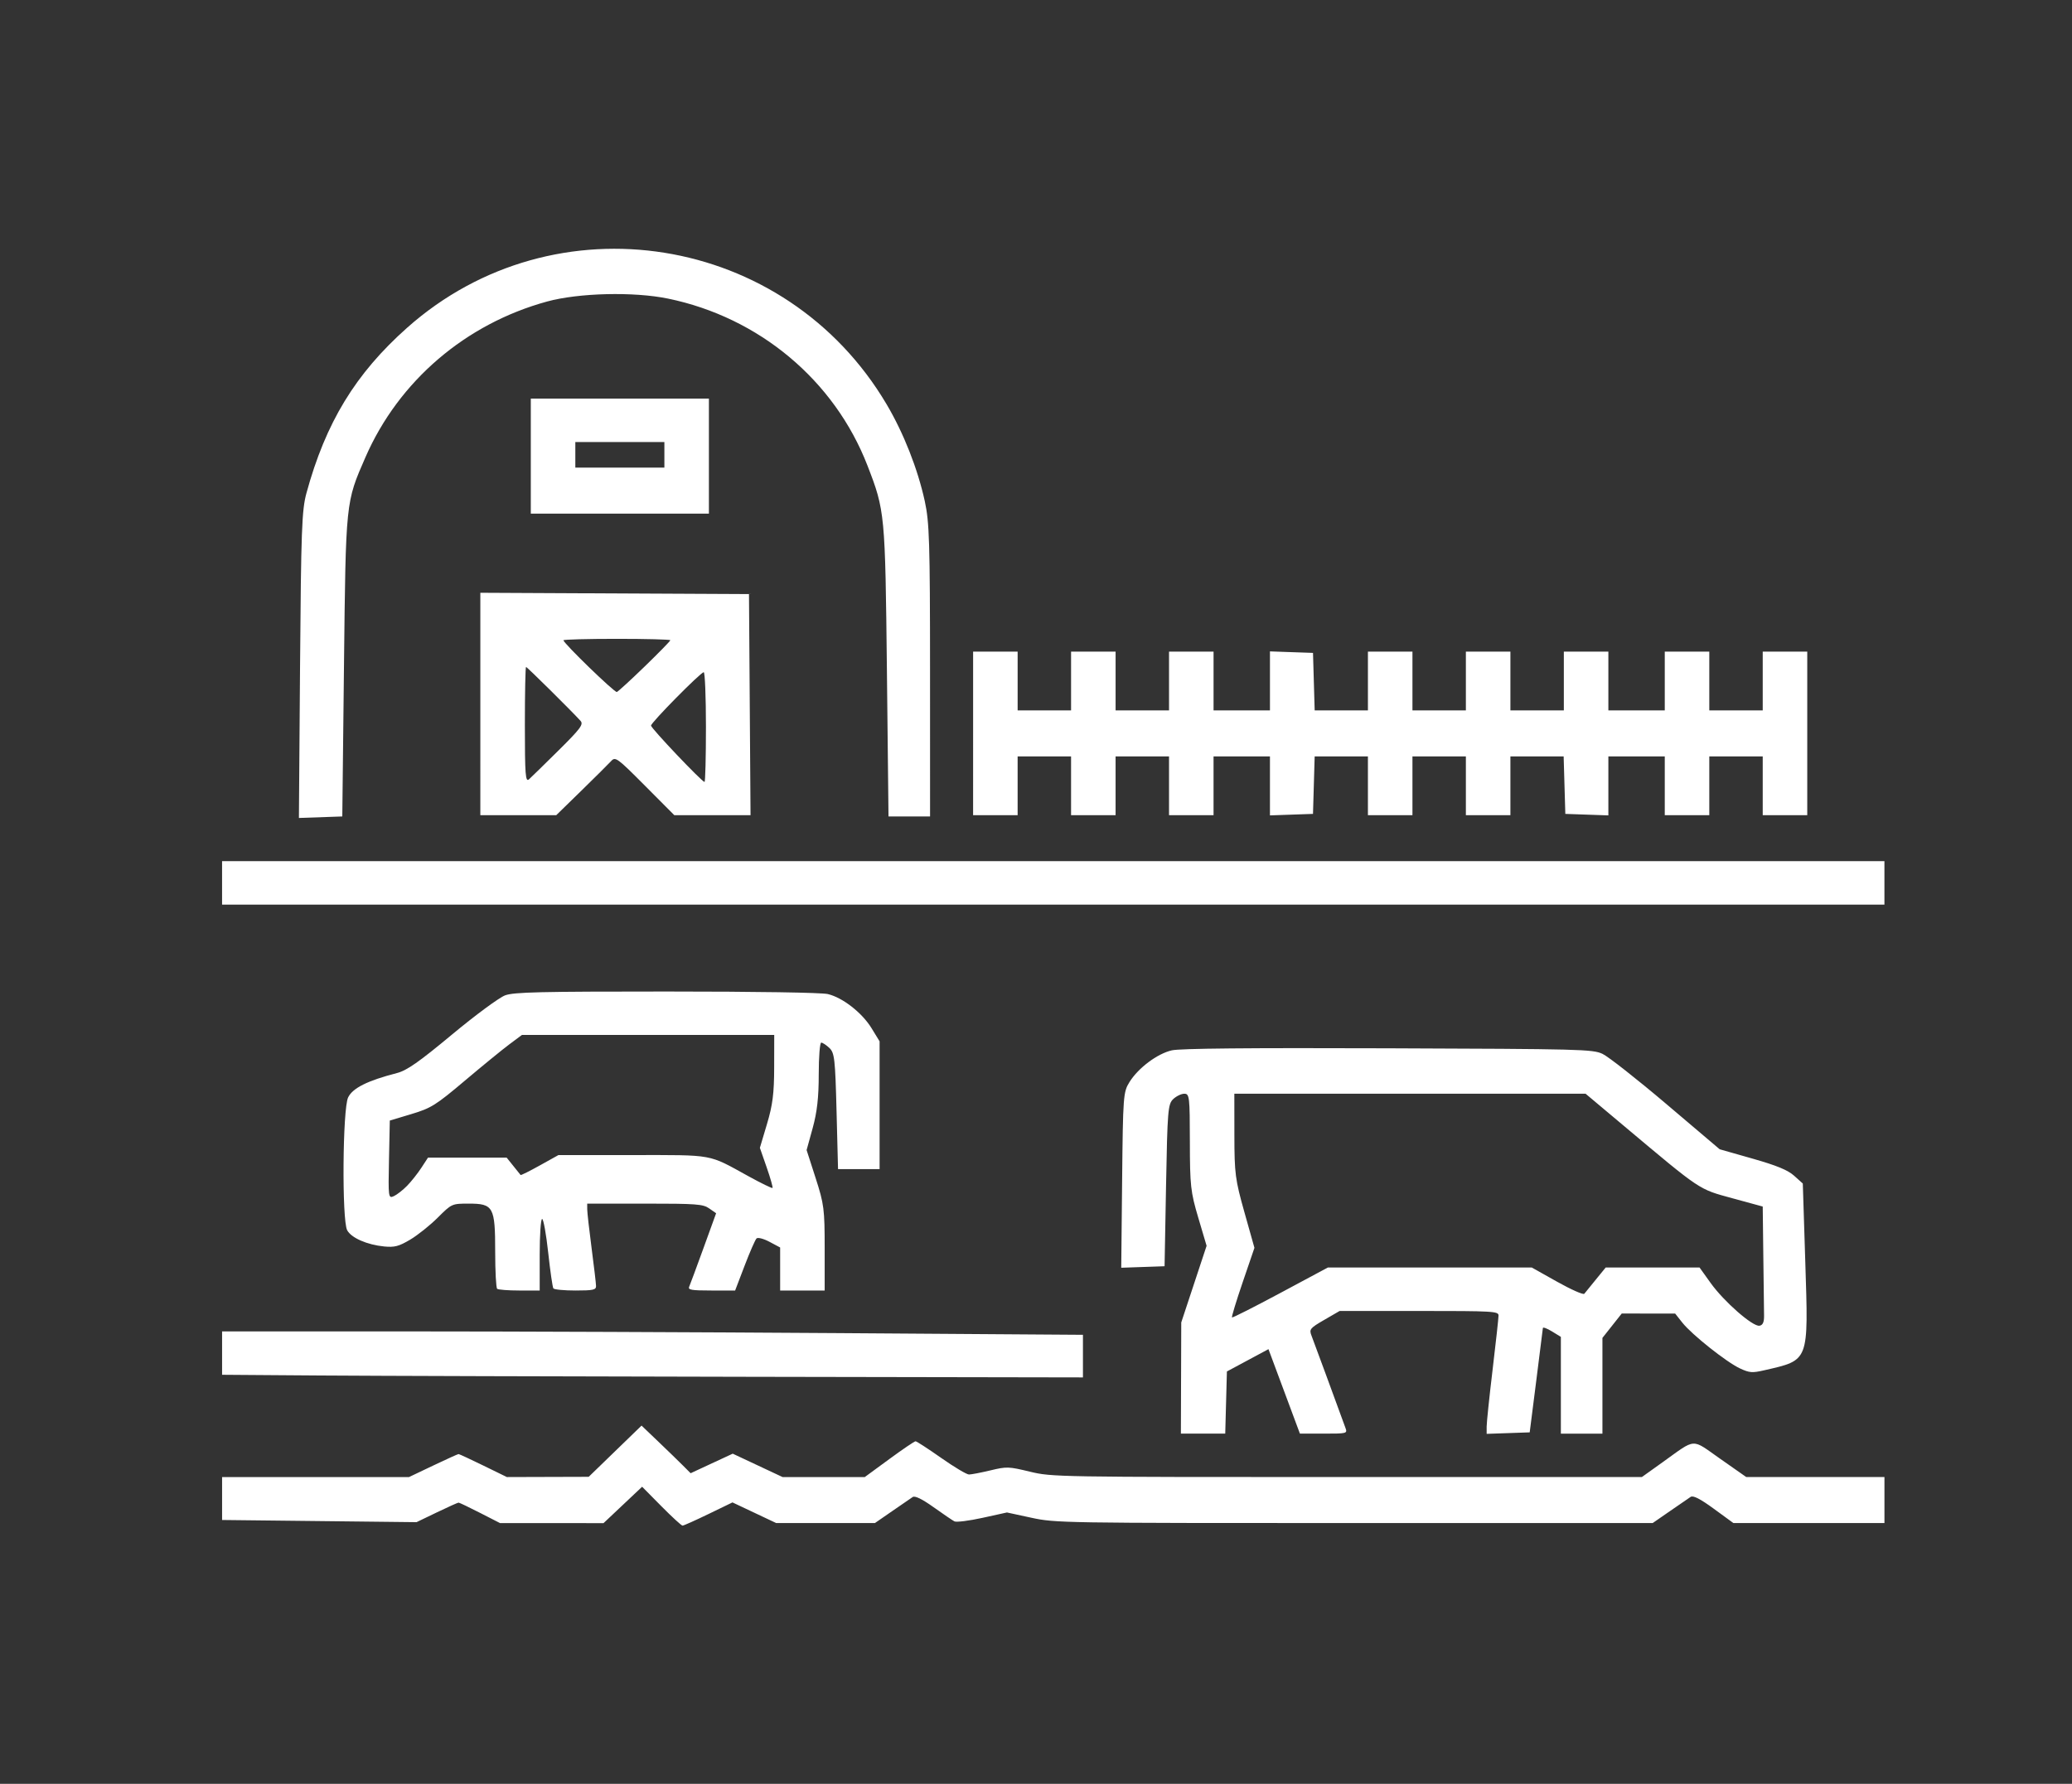 <?xml version="1.0" encoding="UTF-8" standalone="no"?>
<!-- Created with Inkscape (http://www.inkscape.org/) -->

<svg
   xmlns:dc="http://purl.org/dc/elements/1.1/"
   xmlns:cc="http://creativecommons.org/ns#"
   xmlns:rdf="http://www.w3.org/1999/02/22-rdf-syntax-ns#"
   xmlns:svg="http://www.w3.org/2000/svg"
   xmlns="http://www.w3.org/2000/svg"
   xmlns:sodipodi="http://sodipodi.sourceforge.net/DTD/sodipodi-0.dtd"
   xmlns:inkscape="http://www.inkscape.org/namespaces/inkscape"
   version="1.1"
   id="svg10"
   width="720.516"
   height="620.444"
   viewBox="0 0 720.516 620.444"
   sodipodi:docname="noun_1046368_cc.svg"
   inkscape:version="0.92.1 r15371">
  <rect x="0" y="0" width="720.516" height="620.444" fill="#333333" stroke="none"/>
  <defs
     id="defs14" />
  <sodipodi:namedview
     pagecolor="#ffffff"
     bordercolor="#666666"
     borderopacity="1"
     objecttolerance="10"
     gridtolerance="10"
     guidetolerance="10"
     inkscape:pageopacity="0"
     inkscape:pageshadow="2"
     inkscape:window-width="1366"
     inkscape:window-height="706"
     id="namedview12"
     showgrid="false"
     inkscape:zoom="0.86550858"
     inkscape:cx="360.25806"
     inkscape:cy="310.22223"
     inkscape:window-x="-8"
     inkscape:window-y="219"
     inkscape:window-maximized="1"
     inkscape:current-layer="svg10" />
  <path
     style="fill:#ffffff;stroke-width:0.958"
     d="m 229.975,523.879 -6.684,-6.763 -6.71,6.329 -6.71,6.329 -18.004,-0.011 -18.004,-0.011 -6.95,-3.556 c -3.823,-1.956 -7.177,-3.556 -7.453,-3.556 -0.277,0 -3.679,1.53 -7.561,3.399 l -7.058,3.399 -33.806,-0.379 -33.806,-0.379 v -7.465 -7.465 h 32.502 32.502 l 8.398,-4 c 4.619,-2.2 8.59,-4 8.824,-4 0.234,0 4.11,1.8 8.613,4 l 8.186,4 14.229,-0.043 14.229,-0.043 9.189,-8.906 9.189,-8.906 5.875,5.616 c 3.231,3.089 7.071,6.816 8.532,8.283 l 2.657,2.667 7.321,-3.401 7.321,-3.401 8.665,4.067 8.665,4.067 14.293,-9e-5 14.293,-10e-5 8.485,-6.222 c 4.667,-3.422 8.793,-6.222 9.169,-6.222 0.376,0 4.38,2.6 8.898,5.778 4.517,3.178 8.876,5.778 9.685,5.778 0.809,0 4.159,-0.643 7.443,-1.43 5.7,-1.365 6.325,-1.344 13.728,0.444 7.651,1.849 9.14,1.874 110.285,1.874 h 102.529 l 7.151,-5.111 c 11.941,-8.535 9.861,-8.41 20.135,-1.211 l 9.021,6.322 h 24.026 24.026 v 8 8 h -26.264 -26.264 l -6.805,-4.971 c -4.727,-3.454 -7.188,-4.716 -8.059,-4.134 -0.689,0.461 -3.943,2.698 -7.229,4.971 l -5.976,4.134 H 470.955 c -101.517,0 -103.922,-0.04 -112.269,-1.842 l -8.53,-1.842 -8.51,1.871 c -4.68,1.029 -9.07,1.58 -9.755,1.225 -0.685,-0.355 -3.963,-2.584 -7.284,-4.953 -3.958,-2.823 -6.447,-4.034 -7.226,-3.516 -0.653,0.435 -3.876,2.651 -7.163,4.924 l -5.976,4.134 h -17.162 -17.162 l -7.603,-3.593 -7.603,-3.593 -8.338,4.038 c -4.586,2.221 -8.648,4.038 -9.026,4.038 -0.379,0 -3.696,-3.043 -7.373,-6.763 z m 180.731,-44.57 0.06,-19.333 4.408,-13.332 4.408,-13.332 -2.897,-9.779 c -2.662,-8.984 -2.899,-11.134 -2.92,-26.446 -0.021,-15.6 -0.144,-16.667 -1.927,-16.667 -1.047,0 -2.789,0.841 -3.871,1.87 -1.822,1.732 -2.004,3.939 -2.483,30 l -0.516,28.13 -7.534,0.262 -7.534,0.262 0.309,-30.484 c 0.297,-29.348 0.392,-30.619 2.556,-34.1 3.05,-4.907 9.653,-9.861 14.704,-11.032 2.86,-0.663 26.418,-0.887 75.155,-0.714 67.164,0.238 71.184,0.341 74.602,1.921 1.987,0.918 11.974,8.763 22.194,17.434 l 18.581,15.765 11.449,3.259 c 8.394,2.39 12.25,3.979 14.452,5.957 l 3.002,2.698 0.868,27.334 c 1.107,34.881 1.438,34.006 -14.247,37.618 -4.203,0.968 -5.154,0.897 -8.443,-0.628 -4.691,-2.176 -16.766,-11.762 -20.059,-15.926 l -2.505,-3.168 -9.29,-0.004 -9.29,-0.004 -3.355,4.239 -3.355,4.239 v 16.648 16.648 h -7.226 -7.226 v -16.828 -16.828 l -3.097,-1.899 c -1.703,-1.044 -3.125,-1.572 -3.159,-1.172 -0.034,0.4 -1.079,8.727 -2.323,18.505 l -2.26,17.778 -7.484,0.261 -7.484,0.261 v -2.522 c 0,-1.387 0.929,-10.287 2.065,-19.778 1.135,-9.491 2.065,-17.974 2.065,-18.85 0,-1.493 -1.749,-1.594 -27.627,-1.594 h -27.627 l -5.354,3.105 c -4.998,2.898 -5.291,3.268 -4.401,5.556 0.764,1.965 8.438,22.821 11.776,32.006 0.712,1.96 0.561,2 -7.552,2 h -8.279 l -5.468,-14.692 -5.468,-14.692 -7.226,3.88 -7.226,3.88 -0.29,10.811 -0.29,10.811 h -7.71 -7.71 l 0.06,-19.333 z m 202.727,-21.79 c -0.028,-1.827 -0.145,-11.093 -0.258,-20.592 l -0.206,-17.271 -10.581,-2.89 c -11.815,-3.227 -10.606,-2.418 -38.024,-25.439 l -12.992,-10.908 h -61.073 -61.073 l 0.018,14.444 c 0.017,13.334 0.286,15.395 3.496,26.802 l 3.478,12.357 -4.083,11.952 c -2.246,6.574 -3.922,12.091 -3.725,12.26 0.197,0.169 7.777,-3.669 16.845,-8.529 l 16.487,-8.837 35.455,-0.003 35.455,-0.003 8.825,4.954 c 4.854,2.724 9.106,4.605 9.449,4.18 0.343,-0.426 2.155,-2.655 4.028,-4.954 l 3.404,-4.179 h 16.32 16.32 l 3.886,5.422 c 4.631,6.461 14.636,15.211 16.953,14.827 1.169,-0.194 1.632,-1.236 1.596,-3.594 z m -502.4,20.901 -33.806,-0.247 v -7.543 -7.543 h 64.345 c 35.39,0 102.745,0.266 149.677,0.591 l 85.332,0.591 v 7.409 7.409 l -115.871,-0.21 c -63.729,-0.115 -131.084,-0.321 -149.677,-0.457 z m 61.849,-30.149 c -0.379,-0.326 -0.688,-6.14 -0.688,-12.92 0,-15.595 -0.614,-16.709 -9.212,-16.709 -5.84,0 -5.91,0.032 -10.761,4.871 -2.686,2.679 -7.003,6.126 -9.593,7.661 -3.937,2.332 -5.42,2.721 -9.033,2.371 -5.954,-0.578 -11.467,-2.999 -12.871,-5.654 -1.874,-3.541 -1.591,-42.227 0.338,-46.202 1.573,-3.242 6.75,-5.824 16.957,-8.457 3.456,-0.892 7.631,-3.812 19.2,-13.431 8.131,-6.76 16.438,-12.887 18.459,-13.614 3.091,-1.112 12.017,-1.322 56.096,-1.318 31.425,0.003 53.894,0.358 56.101,0.885 5.173,1.237 11.905,6.497 15.2,11.876 l 2.797,4.567 v 22.222 22.222 h -7.226 -7.226 l -0.516,-20.131 c -0.466,-18.183 -0.706,-20.312 -2.483,-22 -1.082,-1.028 -2.359,-1.869 -2.839,-1.869 -0.48,0 -0.872,4.968 -0.872,11.041 0,8.03 -0.575,13.126 -2.109,18.686 l -2.109,7.645 3.141,9.744 c 2.916,9.047 3.141,10.795 3.141,24.425 v 14.681 h -7.742 -7.742 v -7.483 -7.483 l -3.688,-1.963 c -2.057,-1.095 -4.055,-1.618 -4.517,-1.184 -0.456,0.429 -2.318,4.679 -4.139,9.446 l -3.31,8.667 h -8.283 c -6.901,0 -8.185,-0.22 -7.695,-1.32 0.323,-0.726 2.563,-6.773 4.977,-13.437 l 4.389,-12.118 -2.401,-1.674 c -2.166,-1.511 -4.353,-1.674 -22.415,-1.674 h -20.015 l 0.01,2 c 0.005,1.1 0.693,7.2 1.528,13.556 0.835,6.356 1.527,12.256 1.538,13.111 0.017,1.334 -1.002,1.556 -7.145,1.556 -3.941,0 -7.401,-0.33 -7.69,-0.732 -0.289,-0.403 -1.099,-6.003 -1.799,-12.444 -0.701,-6.442 -1.653,-11.712 -2.116,-11.712 -0.463,0 -0.842,5.6 -0.842,12.444 v 12.444 h -7.054 c -3.88,0 -7.363,-0.267 -7.742,-0.593 z m -31.316,-35.834 c 1.445,-1.479 3.671,-4.288 4.947,-6.242 l 2.319,-3.554 h 13.675 13.675 l 2.317,2.889 c 1.274,1.589 2.414,3.01 2.533,3.158 0.119,0.148 3.128,-1.352 6.688,-3.333 l 6.472,-3.602 h 25.698 c 28.729,0 26.157,-0.468 40.349,7.346 4.424,2.436 8.202,4.28 8.394,4.097 0.192,-0.183 -0.718,-3.398 -2.023,-7.145 l -2.372,-6.813 2.474,-8.298 c 1.968,-6.601 2.478,-10.616 2.495,-19.632 l 0.021,-11.333 h -43.868 -43.868 l -4.39,3.277 c -2.415,1.802 -9.374,7.488 -15.466,12.634 -10.116,8.545 -11.727,9.552 -18.581,11.612 l -7.505,2.255 -0.285,13.599 c -0.276,13.169 -0.222,13.57 1.695,12.687 1.089,-0.502 3.163,-2.122 4.607,-3.601 z M 77.226,307.087 v -7.556 H 366.259 655.291 v 7.556 7.556 H 366.259 77.226 Z M 104.343,231.349 c 0.349,-46.86 0.612,-53.94 2.215,-59.818 6.705,-24.574 17.05,-41.567 35.034,-57.549 51.329,-45.616 131.576,-32.796 166.713,26.634 5.918,10.009 10.825,22.458 13.273,33.672 1.608,7.367 1.825,14.347 1.833,59.022 l 0.009,50.667 h -7.226 -7.226 l -0.551,-50.667 c -0.595,-54.772 -0.679,-55.661 -6.758,-71.362 -11.472,-29.634 -37.662,-51.565 -69.379,-58.094 -11.906,-2.451 -31.053,-1.988 -42.022,1.016 -28.394,7.776 -51.585,27.648 -63.156,54.119 -6.921,15.833 -6.845,15.095 -7.485,72.545 l -0.585,52.444 -7.543,0.262 -7.543,0.262 0.396,-53.151 z m 62.69,13.507 V 206.179 l 46.71,0.231 46.71,0.231 0.269,38.444 0.269,38.444 H 247.734 234.477 l -10.207,-10.253 c -9.731,-9.775 -10.28,-10.173 -11.787,-8.526 -0.869,0.95 -5.51,5.564 -10.314,10.253 l -8.734,8.526 h -13.202 -13.202 z m 27.247,16.101 c 7.576,-7.501 8.695,-9.007 7.596,-10.222 -3.133,-3.466 -18.582,-18.759 -18.95,-18.759 -0.225,0 -0.409,9.086 -0.409,20.19 0,17.295 0.206,20.004 1.439,18.889 0.791,-0.716 5.437,-5.26 10.324,-10.098 z m 51.205,-8.092 c 0,-10.511 -0.348,-19.087 -0.774,-19.057 -1.127,0.079 -18.323,17.507 -18.323,18.57 0,0.926 17.725,19.598 18.604,19.598 0.271,0 0.493,-8.6 0.493,-19.111 z m -21.282,-21.068 c 4.892,-4.743 8.895,-8.843 8.895,-9.111 0,-0.268 -8.361,-0.487 -18.581,-0.487 -10.219,0 -18.581,0.225 -18.581,0.501 0,1.016 17.779,18.246 18.562,17.988 0.446,-0.147 4.813,-4.148 9.705,-8.891 z m 114.185,23.29 v -28.444 h 7.742 7.742 v 10.222 10.222 h 9.29 9.29 v -10.222 -10.222 h 7.742 7.742 v 10.222 10.222 h 9.29 9.29 v -10.222 -10.222 h 7.742 7.742 v 10.222 10.222 h 9.806 9.806 v -10.261 -10.261 l 7.484,0.261 7.484,0.261 0.292,10 0.292,10 h 9.257 9.257 v -10.222 -10.222 h 7.742 7.742 v 10.222 10.222 h 9.29 9.29 v -10.222 -10.222 h 7.742 7.742 v 10.222 10.222 h 9.29 9.29 v -10.222 -10.222 h 7.742 7.742 v 10.222 10.222 h 9.806 9.806 v -10.222 -10.222 h 7.742 7.742 v 10.222 10.222 h 9.29 9.29 v -10.222 -10.222 h 7.742 7.742 v 28.444 28.444 h -7.742 -7.742 v -10.222 -10.222 h -9.29 -9.29 v 10.222 10.222 h -7.742 -7.742 v -10.222 -10.222 h -9.806 -9.806 v 10.261 10.261 l -7.484,-0.261 -7.484,-0.261 -0.292,-10 -0.292,-10 h -9.257 -9.257 v 10.222 10.222 h -7.742 -7.742 v -10.222 -10.222 h -9.29 -9.29 v 10.222 10.222 h -7.742 -7.742 v -10.222 -10.222 h -9.257 -9.257 l -0.292,10 -0.292,10 -7.484,0.261 -7.484,0.261 v -10.261 -10.261 h -9.806 -9.806 v 10.222 10.222 h -7.742 -7.742 v -10.222 -10.222 h -9.29 -9.29 v 10.222 10.222 h -7.742 -7.742 v -10.222 -10.222 h -9.29 -9.29 v 10.222 10.222 h -7.742 -7.742 z M 184.581,158.642 v -20 h 30.968 30.968 v 20 20 h -30.968 -30.968 z m 46.452,-0.444 v -4.444 H 215.549 200.065 v 4.444 4.444 h 15.484 15.484 z"
     id="path20"
     inkscape:connector-curvature="0" />
</svg>
